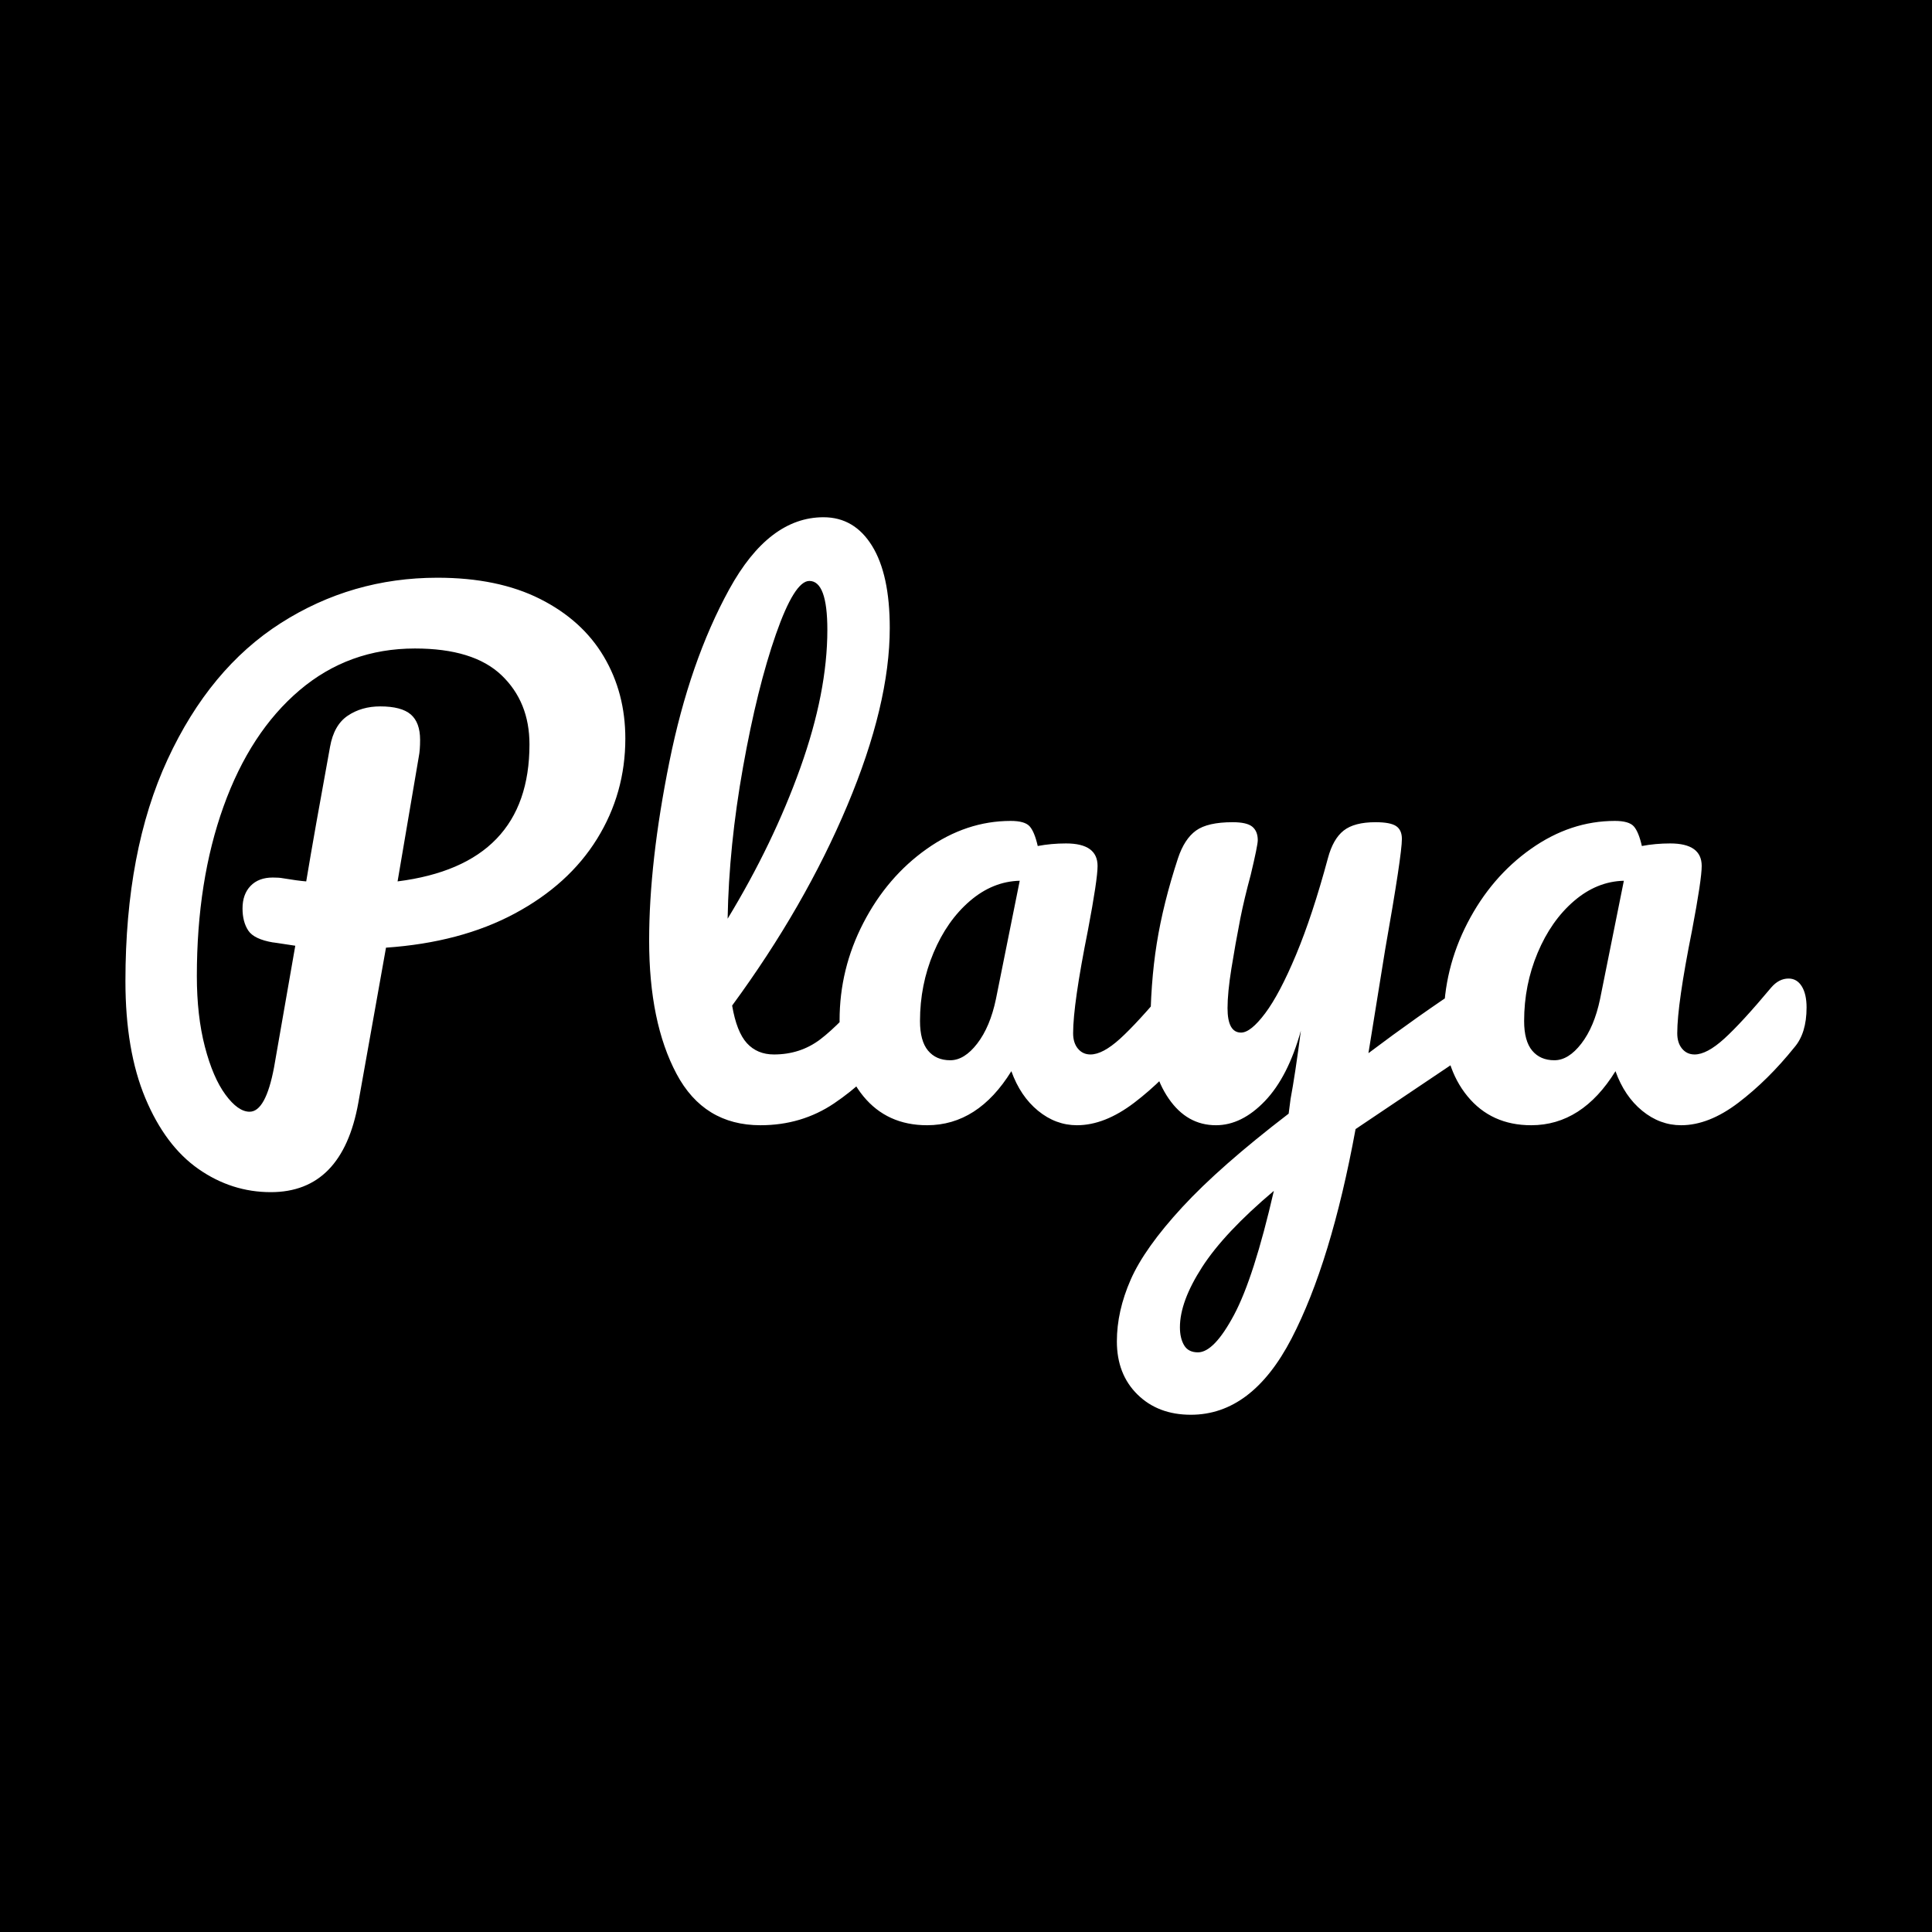 <?xml version="1.0" encoding="UTF-8" standalone="no"?><!-- Generator: Gravit.io --><svg xmlns="http://www.w3.org/2000/svg" xmlns:xlink="http://www.w3.org/1999/xlink" style="isolation:isolate" viewBox="0 0 720 720" width="720pt" height="720pt"><rect x="0" y="0" width="720" height="720" fill="#808080" stroke="none"/><defs><clipPath id="_clipPath_nvmj2mZq1RI9VFVPoSRktDYBL6tvuFth"><rect width="720" height="720"/></clipPath></defs><g clip-path="url(#_clipPath_nvmj2mZq1RI9VFVPoSRktDYBL6tvuFth)"><rect x="0" y="0" width="720" height="720" transform="matrix(1,0,0,1,0,0)" fill="rgb(0,0,0)"/><path d=" M 233.043 275.242 L 233.043 275.242 Q 233.043 295.623 222.494 312.646 L 222.494 312.646 L 222.494 312.646 Q 211.944 329.669 191.803 340.459 L 191.803 340.459 L 191.803 340.459 Q 171.663 351.249 143.85 353.167 L 143.85 353.167 L 133.54 410.95 L 133.54 410.95 Q 127.546 444.278 100.932 444.278 L 100.932 444.278 L 100.932 444.278 Q 86.306 444.278 73.958 435.646 L 73.958 435.646 L 73.958 435.646 Q 61.61 427.015 54.177 409.272 L 54.177 409.272 L 54.177 409.272 Q 46.744 391.529 46.744 365.634 L 46.744 365.634 L 46.744 365.634 Q 46.744 316.962 62.449 283.035 L 62.449 283.035 L 62.449 283.035 Q 78.154 249.108 104.648 232.204 L 104.648 232.204 L 104.648 232.204 Q 131.142 215.301 163.031 215.301 L 163.031 215.301 L 163.031 215.301 Q 185.569 215.301 201.274 223.213 L 201.274 223.213 L 201.274 223.213 Q 216.979 231.125 225.011 244.672 L 225.011 244.672 L 225.011 244.672 Q 233.043 258.219 233.043 275.242 L 233.043 275.242 Z  M 148.166 328.471 L 148.166 328.471 Q 197.318 322.237 197.318 277.4 L 197.318 277.4 L 197.318 277.4 Q 197.318 261.576 186.888 251.625 L 186.888 251.625 L 186.888 251.625 Q 176.458 241.675 154.64 241.675 L 154.64 241.675 L 154.64 241.675 Q 129.944 241.675 111.601 257.26 L 111.601 257.26 L 111.601 257.26 Q 93.259 272.845 83.309 300.538 L 83.309 300.538 L 83.309 300.538 Q 73.359 328.231 73.359 363.716 L 73.359 363.716 L 73.359 363.716 Q 73.359 378.582 76.356 390.091 L 76.356 390.091 L 76.356 390.091 Q 79.353 401.6 84.028 407.953 L 84.028 407.953 L 84.028 407.953 Q 88.704 414.307 93.019 414.307 L 93.019 414.307 L 93.019 414.307 Q 99.014 414.307 102.131 397.763 L 102.131 397.763 L 110.043 352.447 L 110.043 352.447 Q 100.692 351.009 101.891 351.249 L 101.891 351.249 L 101.891 351.249 Q 94.698 350.05 92.54 346.813 L 92.54 346.813 L 92.54 346.813 Q 90.382 343.576 90.382 338.541 L 90.382 338.541 L 90.382 338.541 Q 90.382 333.266 93.379 330.149 L 93.379 330.149 L 93.379 330.149 Q 96.376 327.032 101.651 327.032 L 101.651 327.032 L 101.651 327.032 Q 104.049 327.032 105.248 327.272 L 105.248 327.272 L 105.248 327.272 Q 111.002 328.231 114.119 328.471 L 114.119 328.471 L 114.119 328.471 Q 117.236 309.769 122.99 278.359 L 122.99 278.359 L 122.99 278.359 Q 124.429 270.207 129.584 266.731 L 129.584 266.731 L 129.584 266.731 Q 134.739 263.254 141.692 263.254 L 141.692 263.254 L 141.692 263.254 Q 149.604 263.254 153.081 266.251 L 153.081 266.251 L 153.081 266.251 Q 156.558 269.248 156.558 275.722 L 156.558 275.722 L 156.558 275.722 Q 156.558 279.558 156.078 281.956 L 156.078 281.956 L 148.166 328.471 Z  M 331.108 364.675 L 331.108 364.675 Q 334.225 364.675 336.023 367.553 L 336.023 367.553 L 336.023 367.553 Q 337.822 370.43 337.822 375.465 L 337.822 375.465 L 337.822 375.465 Q 337.822 385.056 333.266 390.331 L 333.266 390.331 L 333.266 390.331 Q 322.956 403.038 310.848 411.19 L 310.848 411.19 L 310.848 411.19 Q 298.74 419.342 283.394 419.342 L 283.394 419.342 L 283.394 419.342 Q 262.295 419.342 252.105 400.161 L 252.105 400.161 L 252.105 400.161 Q 241.915 380.98 241.915 350.529 L 241.915 350.529 L 241.915 350.529 Q 241.915 321.278 249.467 283.874 L 249.467 283.874 L 249.467 283.874 Q 257.02 246.47 271.766 219.616 L 271.766 219.616 L 271.766 219.616 Q 286.511 192.762 306.892 192.762 L 306.892 192.762 L 306.892 192.762 Q 318.4 192.762 324.994 203.432 L 324.994 203.432 L 324.994 203.432 Q 331.588 214.102 331.588 234.002 L 331.588 234.002 L 331.588 234.002 Q 331.588 262.535 315.763 300.178 L 315.763 300.178 L 315.763 300.178 Q 299.938 337.822 272.845 374.746 L 272.845 374.746 L 272.845 374.746 Q 274.523 384.576 278.359 388.772 L 278.359 388.772 L 278.359 388.772 Q 282.196 392.968 288.43 392.968 L 288.43 392.968 L 288.43 392.968 Q 298.26 392.968 305.693 387.333 L 305.693 387.333 L 305.693 387.333 Q 313.126 381.699 324.634 368.032 L 324.634 368.032 L 324.634 368.032 Q 327.512 364.675 331.108 364.675 L 331.108 364.675 Z  M 301.617 216.499 L 301.617 216.499 Q 296.102 216.499 289.149 236.4 L 289.149 236.4 L 289.149 236.4 Q 282.196 256.301 276.921 285.792 L 276.921 285.792 L 276.921 285.792 Q 271.646 315.283 271.166 342.377 L 271.166 342.377 L 271.166 342.377 Q 288.19 314.324 298.26 286.152 L 298.26 286.152 L 298.26 286.152 Q 308.33 257.979 308.33 234.722 L 308.33 234.722 L 308.33 234.722 Q 308.33 216.499 301.617 216.499 L 301.617 216.499 Z  M 345.494 419.342 L 345.494 419.342 Q 330.629 419.342 321.757 408.553 L 321.757 408.553 L 321.757 408.553 Q 312.886 397.763 312.886 380.26 L 312.886 380.26 L 312.886 380.26 Q 312.886 361.079 321.757 343.936 L 321.757 343.936 L 321.757 343.936 Q 330.629 326.792 345.374 316.362 L 345.374 316.362 L 345.374 316.362 Q 360.12 305.933 376.664 305.933 L 376.664 305.933 L 376.664 305.933 Q 381.939 305.933 383.737 307.971 L 383.737 307.971 L 383.737 307.971 Q 385.535 310.009 386.734 315.283 L 386.734 315.283 L 386.734 315.283 Q 391.769 314.324 397.284 314.324 L 397.284 314.324 L 397.284 314.324 Q 409.032 314.324 409.032 322.716 L 409.032 322.716 L 409.032 322.716 Q 409.032 327.751 405.436 346.693 L 405.436 346.693 L 405.436 346.693 Q 399.921 374.266 399.921 385.056 L 399.921 385.056 L 399.921 385.056 Q 399.921 388.652 401.719 390.81 L 401.719 390.81 L 401.719 390.81 Q 403.518 392.968 406.395 392.968 L 406.395 392.968 L 406.395 392.968 Q 410.95 392.968 417.424 387.094 L 417.424 387.094 L 417.424 387.094 Q 423.898 381.219 434.927 368.032 L 434.927 368.032 L 434.927 368.032 Q 437.804 364.675 441.401 364.675 L 441.401 364.675 L 441.401 364.675 Q 444.518 364.675 446.316 367.553 L 446.316 367.553 L 446.316 367.553 Q 448.114 370.43 448.114 375.465 L 448.114 375.465 L 448.114 375.465 Q 448.114 385.056 443.559 390.331 L 443.559 390.331 L 443.559 390.331 Q 433.728 402.559 422.699 410.95 L 422.699 410.95 L 422.699 410.95 Q 411.67 419.342 401.36 419.342 L 401.36 419.342 L 401.36 419.342 Q 393.447 419.342 386.854 413.948 L 386.854 413.948 L 386.854 413.948 Q 380.26 408.553 376.904 399.202 L 376.904 399.202 L 376.904 399.202 Q 364.436 419.342 345.494 419.342 L 345.494 419.342 Z  M 354.126 395.126 L 354.126 395.126 Q 359.401 395.126 364.196 388.892 L 364.196 388.892 L 364.196 388.892 Q 368.991 382.658 371.149 372.348 L 371.149 372.348 L 380.021 328.231 L 380.021 328.231 Q 369.95 328.471 361.439 335.784 L 361.439 335.784 L 361.439 335.784 Q 352.927 343.096 347.892 355.085 L 347.892 355.085 L 347.892 355.085 Q 342.857 367.073 342.857 380.5 L 342.857 380.5 L 342.857 380.5 Q 342.857 387.933 345.854 391.529 L 345.854 391.529 L 345.854 391.529 Q 348.851 395.126 354.126 395.126 L 354.126 395.126 Z  M 551.454 365.155 L 551.454 365.155 Q 554.571 365.155 556.369 368.152 L 556.369 368.152 L 556.369 368.152 Q 558.167 371.149 558.167 375.705 L 558.167 375.705 L 558.167 375.705 Q 558.167 381.219 556.489 384.336 L 556.489 384.336 L 556.489 384.336 Q 554.811 387.453 551.214 389.851 L 551.214 389.851 L 505.179 420.781 L 505.179 420.781 Q 496.068 470.413 481.322 498.825 L 481.322 498.825 L 481.322 498.825 Q 466.576 527.238 443.799 527.238 L 443.799 527.238 L 443.799 527.238 Q 431.57 527.238 423.898 519.685 L 423.898 519.685 L 423.898 519.685 Q 416.225 512.132 416.225 499.904 L 416.225 499.904 L 416.225 499.904 Q 416.225 488.635 421.38 476.886 L 421.38 476.886 L 421.38 476.886 Q 426.535 465.138 440.562 449.913 L 440.562 449.913 L 440.562 449.913 Q 454.588 434.687 480.243 415.027 L 480.243 415.027 L 480.962 409.512 L 480.962 409.512 Q 482.641 400.641 484.799 384.097 L 484.799 384.097 L 484.799 384.097 Q 480.003 401.36 471.372 410.351 L 471.372 410.351 L 471.372 410.351 Q 462.74 419.342 453.149 419.342 L 453.149 419.342 L 453.149 419.342 Q 442.36 419.342 435.527 409.392 L 435.527 409.392 L 435.527 409.392 Q 428.693 399.442 428.693 384.576 L 428.693 384.576 L 428.693 384.576 Q 428.693 366.594 431.091 351.608 L 431.091 351.608 L 431.091 351.608 Q 433.489 336.623 439.003 319.839 L 439.003 319.839 L 439.003 319.839 Q 441.401 312.646 445.717 309.529 L 445.717 309.529 L 445.717 309.529 Q 450.033 306.412 459.383 306.412 L 459.383 306.412 L 459.383 306.412 Q 464.658 306.412 466.696 308.09 L 466.696 308.09 L 466.696 308.09 Q 468.734 309.769 468.734 313.126 L 468.734 313.126 L 468.734 313.126 Q 468.734 315.044 466.097 326.073 L 466.097 326.073 L 466.097 326.073 Q 463.699 334.944 462.261 342.137 L 462.261 342.137 L 462.261 342.137 Q 460.342 351.968 458.904 360.959 L 458.904 360.959 L 458.904 360.959 Q 457.465 369.95 457.465 375.705 L 457.465 375.705 L 457.465 375.705 Q 457.465 384.816 462.5 384.816 L 462.5 384.816 L 462.5 384.816 Q 466.097 384.816 471.492 377.623 L 471.492 377.623 L 471.492 377.623 Q 476.886 370.43 483 355.804 L 483 355.804 L 483 355.804 Q 489.115 341.178 494.869 319.839 L 494.869 319.839 L 494.869 319.839 Q 496.787 312.646 500.743 309.529 L 500.743 309.529 L 500.743 309.529 Q 504.699 306.412 512.612 306.412 L 512.612 306.412 L 512.612 306.412 Q 518.126 306.412 520.284 307.851 L 520.284 307.851 L 520.284 307.851 Q 522.442 309.289 522.442 312.646 L 522.442 312.646 L 522.442 312.646 Q 522.442 318.64 516.208 353.886 L 516.208 353.886 L 509.974 392.488 L 509.974 392.488 Q 528.436 378.582 545.939 367.073 L 545.939 367.073 L 545.939 367.073 Q 549.056 365.155 551.454 365.155 L 551.454 365.155 Z  M 446.436 503.98 L 446.436 503.98 Q 452.43 503.98 459.863 490.074 L 459.863 490.074 L 459.863 490.074 Q 467.296 476.167 474.729 443.799 L 474.729 443.799 L 474.729 443.799 Q 456.266 459.383 447.994 472.211 L 447.994 472.211 L 447.994 472.211 Q 439.723 485.039 439.723 494.629 L 439.723 494.629 L 439.723 494.629 Q 439.723 498.705 441.281 501.343 L 441.281 501.343 L 441.281 501.343 Q 442.839 503.98 446.436 503.98 L 446.436 503.98 Z  M 570.635 419.342 L 570.635 419.342 Q 555.77 419.342 546.898 408.553 L 546.898 408.553 L 546.898 408.553 Q 538.027 397.763 538.027 380.26 L 538.027 380.26 L 538.027 380.26 Q 538.027 361.079 546.898 343.936 L 546.898 343.936 L 546.898 343.936 Q 555.77 326.792 570.515 316.362 L 570.515 316.362 L 570.515 316.362 Q 585.261 305.933 601.805 305.933 L 601.805 305.933 L 601.805 305.933 Q 607.08 305.933 608.878 307.971 L 608.878 307.971 L 608.878 307.971 Q 610.676 310.009 611.875 315.283 L 611.875 315.283 L 611.875 315.283 Q 616.91 314.324 622.425 314.324 L 622.425 314.324 L 622.425 314.324 Q 634.174 314.324 634.174 322.716 L 634.174 322.716 L 634.174 322.716 Q 634.174 327.751 630.577 346.693 L 630.577 346.693 L 630.577 346.693 Q 625.062 374.266 625.062 385.056 L 625.062 385.056 L 625.062 385.056 Q 625.062 388.652 626.861 390.81 L 626.861 390.81 L 626.861 390.81 Q 628.659 392.968 631.536 392.968 L 631.536 392.968 L 631.536 392.968 Q 636.092 392.968 642.565 387.094 L 642.565 387.094 L 642.565 387.094 Q 649.039 381.219 660.068 368.032 L 660.068 368.032 L 660.068 368.032 Q 662.946 364.675 666.542 364.675 L 666.542 364.675 L 666.542 364.675 Q 669.659 364.675 671.457 367.553 L 671.457 367.553 L 671.457 367.553 Q 673.256 370.43 673.256 375.465 L 673.256 375.465 L 673.256 375.465 Q 673.256 385.056 668.7 390.331 L 668.7 390.331 L 668.7 390.331 Q 658.87 402.559 647.84 410.95 L 647.84 410.95 L 647.84 410.95 Q 636.811 419.342 626.501 419.342 L 626.501 419.342 L 626.501 419.342 Q 618.589 419.342 611.995 413.948 L 611.995 413.948 L 611.995 413.948 Q 605.401 408.553 602.045 399.202 L 602.045 399.202 L 602.045 399.202 Q 589.577 419.342 570.635 419.342 L 570.635 419.342 Z  M 579.267 395.126 L 579.267 395.126 Q 584.542 395.126 589.337 388.892 L 589.337 388.892 L 589.337 388.892 Q 594.133 382.658 596.29 372.348 L 596.29 372.348 L 605.162 328.231 L 605.162 328.231 Q 595.092 328.471 586.58 335.784 L 586.58 335.784 L 586.58 335.784 Q 578.068 343.096 573.033 355.085 L 573.033 355.085 L 573.033 355.085 Q 567.998 367.073 567.998 380.5 L 567.998 380.5 L 567.998 380.5 Q 567.998 387.933 570.995 391.529 L 570.995 391.529 L 570.995 391.529 Q 573.992 395.126 579.267 395.126 L 579.267 395.126 Z " fill="rgb(255,255,255)"/></g></svg>